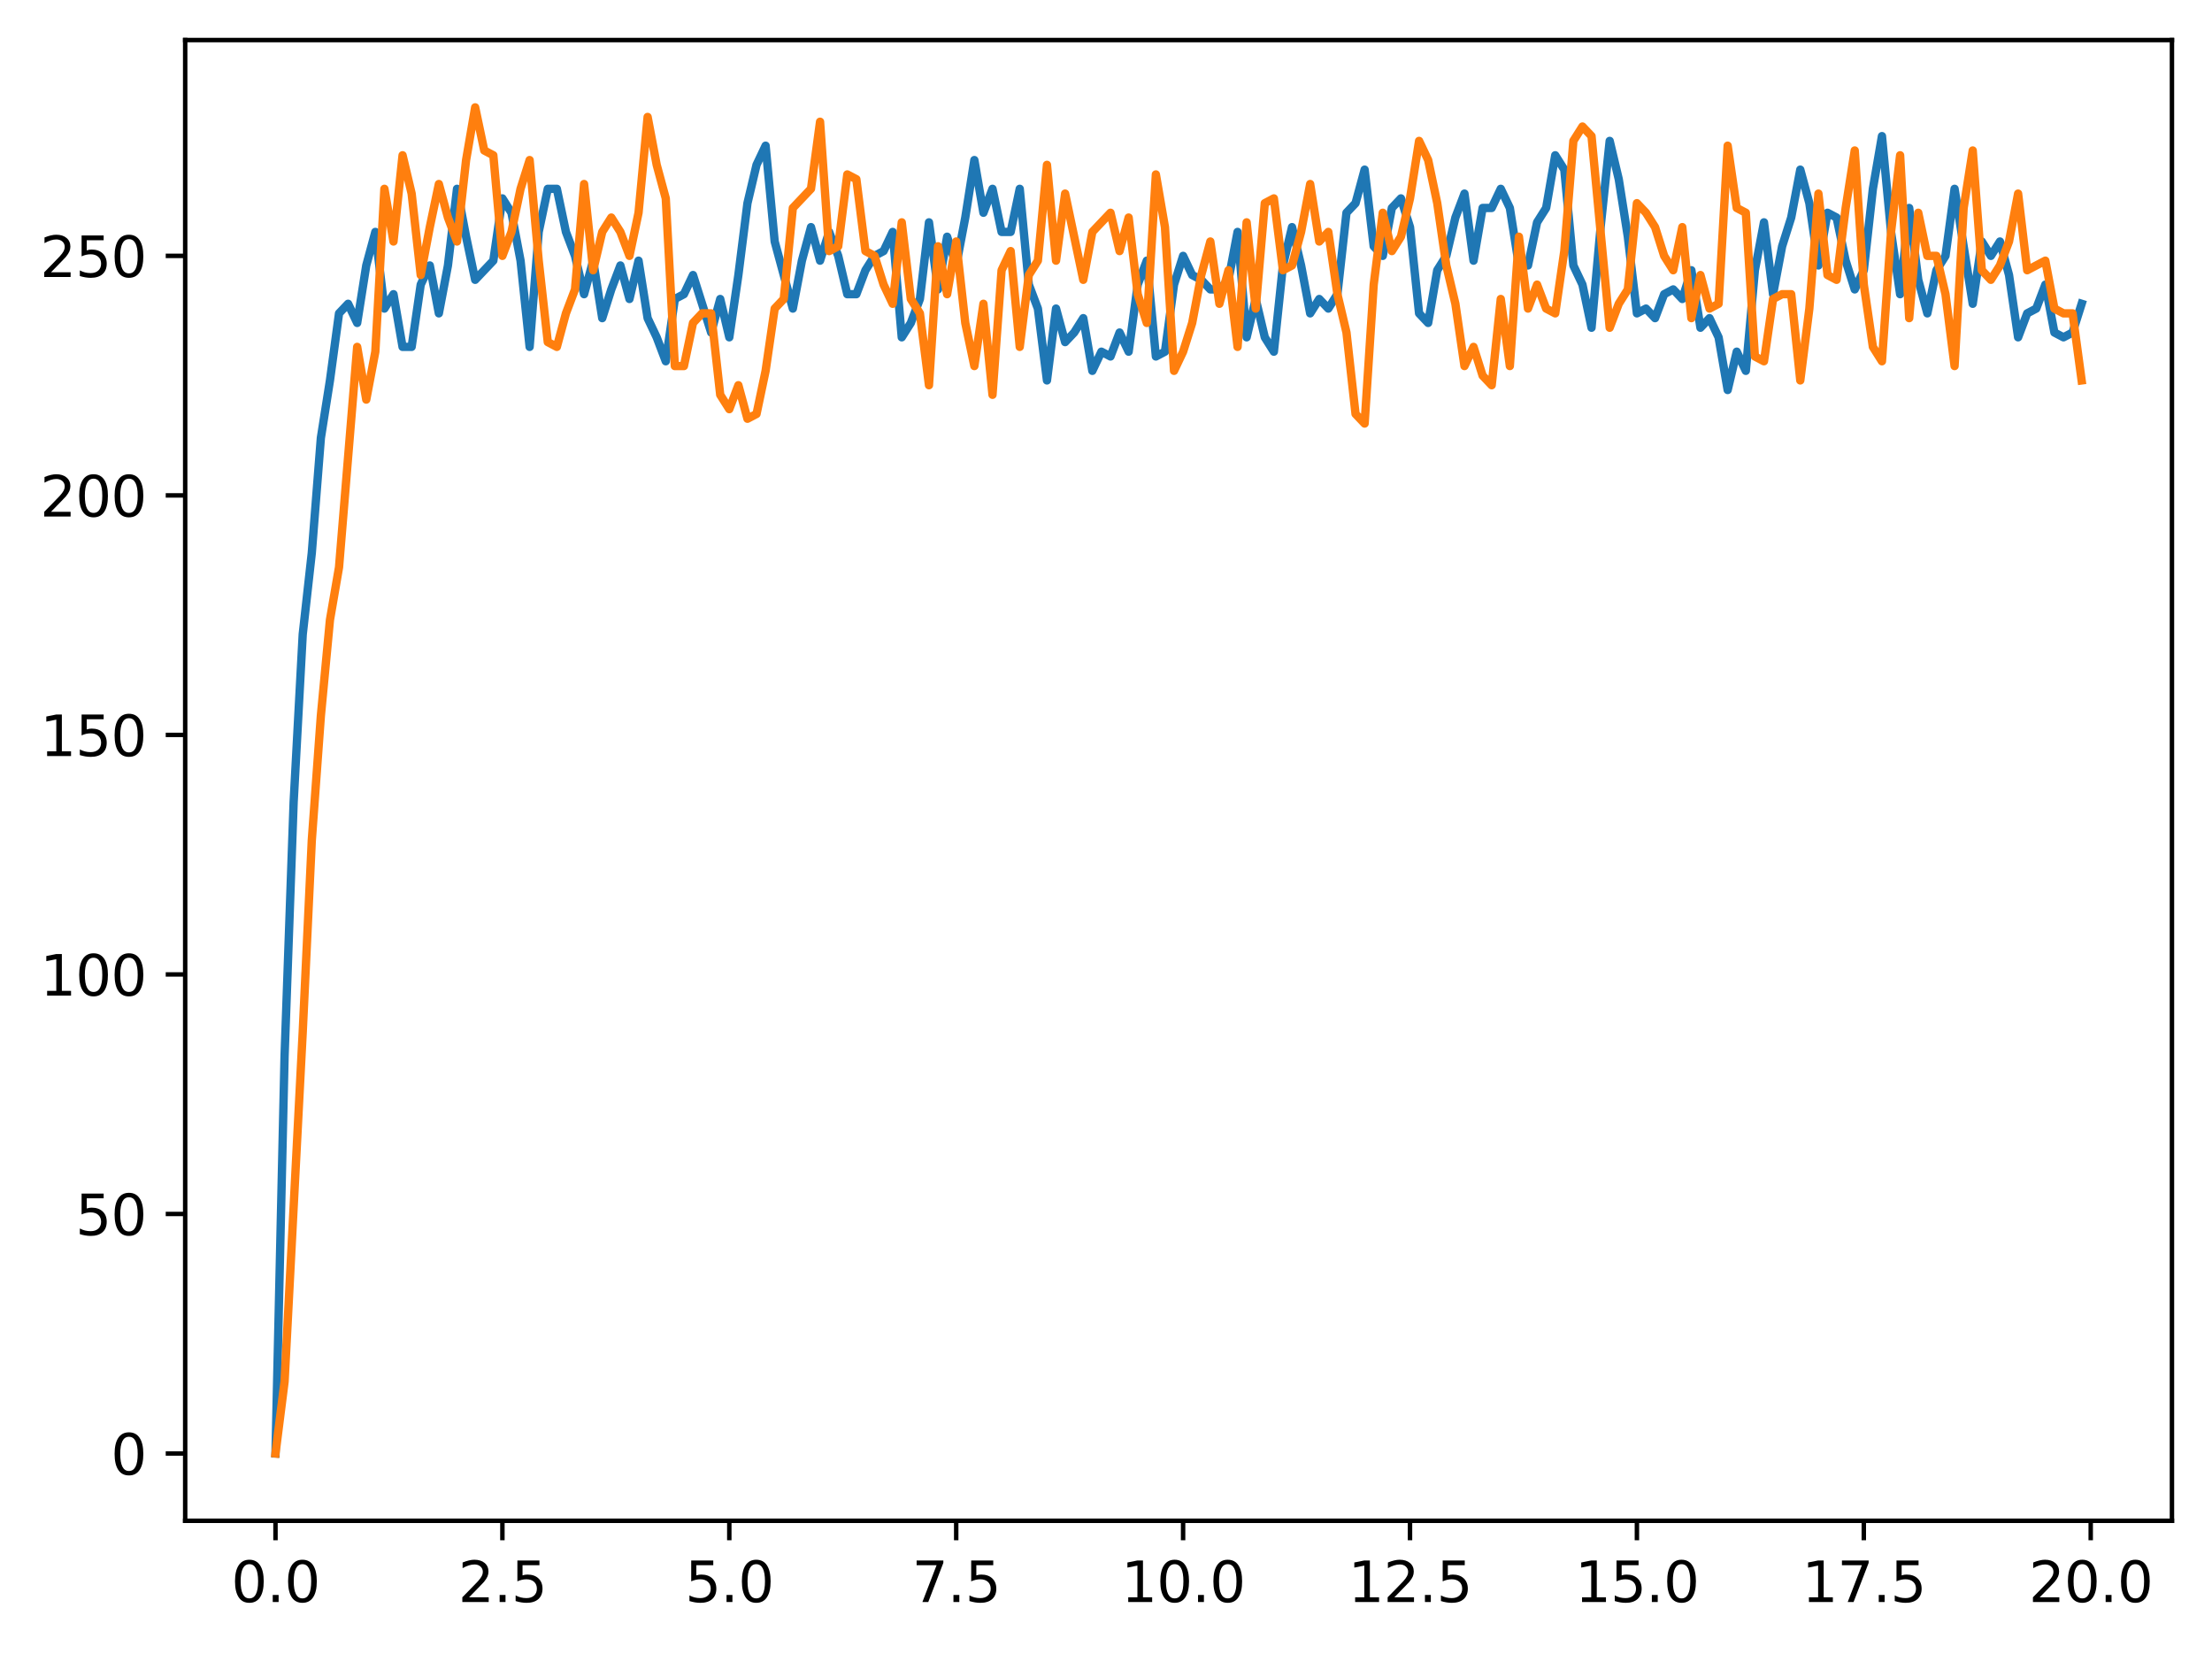 <?xml version="1.0" encoding="utf-8" standalone="no"?>
<!DOCTYPE svg PUBLIC "-//W3C//DTD SVG 1.1//EN"
  "http://www.w3.org/Graphics/SVG/1.1/DTD/svg11.dtd">
<svg xmlns:xlink="http://www.w3.org/1999/xlink" width="397.608pt" height="297.19pt" viewBox="0 0 397.608 297.19" xmlns="http://www.w3.org/2000/svg" version="1.1">
 <defs>
  <style type="text/css">*{stroke-linejoin: round; stroke-linecap: butt}</style>
 </defs>
 <g id="figure_1">
  <g id="patch_1">
   <path d="M 0 297.19 
L 397.608 297.19 
L 397.608 0 
L 0 0 
z
" style="fill: #ffffff"/>
  </g>
  <g id="axes_1">
   <g id="patch_2">
    <path d="M 33.288 273.312 
L 390.408 273.312 
L 390.408 7.2 
L 33.288 7.2 
z
" style="fill: #ffffff"/>
   </g>
   <g id="matplotlib.axis_1">
    <g id="xtick_1">
     <g id="line2d_1">
      <defs>
       <path id="md6dc70128e" d="M 0 0 
L 0 3.5 
" style="stroke: #000000; stroke-width: 0.8"/>
      </defs>
      <g>
       <use xlink:href="#md6dc70128e" x="49.52" y="273.312" style="stroke: #000000; stroke-width: 0.8"/>
      </g>
     </g>
     <g id="text_1">
      <!-- 0.0 -->
      <g transform="translate(41.569 287.91) scale(0.1 -0.1)">
       <defs>
        <path id="DejaVuSans-30" d="M 2034 4250 
Q 1547 4250 1301 3770 
Q 1056 3291 1056 2328 
Q 1056 1369 1301 889 
Q 1547 409 2034 409 
Q 2525 409 2770 889 
Q 3016 1369 3016 2328 
Q 3016 3291 2770 3770 
Q 2525 4250 2034 4250 
z
M 2034 4750 
Q 2819 4750 3233 4129 
Q 3647 3509 3647 2328 
Q 3647 1150 3233 529 
Q 2819 -91 2034 -91 
Q 1250 -91 836 529 
Q 422 1150 422 2328 
Q 422 3509 836 4129 
Q 1250 4750 2034 4750 
z
" transform="scale(0.016)"/>
        <path id="DejaVuSans-2e" d="M 684 794 
L 1344 794 
L 1344 0 
L 684 0 
L 684 794 
z
" transform="scale(0.016)"/>
       </defs>
       <use xlink:href="#DejaVuSans-30"/>
       <use xlink:href="#DejaVuSans-2e" x="63.623"/>
       <use xlink:href="#DejaVuSans-30" x="95.41"/>
      </g>
     </g>
    </g>
    <g id="xtick_2">
     <g id="line2d_2">
      <g>
       <use xlink:href="#md6dc70128e" x="90.306" y="273.312" style="stroke: #000000; stroke-width: 0.8"/>
      </g>
     </g>
     <g id="text_2">
      <!-- 2.5 -->
      <g transform="translate(82.354 287.91) scale(0.1 -0.1)">
       <defs>
        <path id="DejaVuSans-32" d="M 1228 531 
L 3431 531 
L 3431 0 
L 469 0 
L 469 531 
Q 828 903 1448 1529 
Q 2069 2156 2228 2338 
Q 2531 2678 2651 2914 
Q 2772 3150 2772 3378 
Q 2772 3750 2511 3984 
Q 2250 4219 1831 4219 
Q 1534 4219 1204 4116 
Q 875 4013 500 3803 
L 500 4441 
Q 881 4594 1212 4672 
Q 1544 4750 1819 4750 
Q 2544 4750 2975 4387 
Q 3406 4025 3406 3419 
Q 3406 3131 3298 2873 
Q 3191 2616 2906 2266 
Q 2828 2175 2409 1742 
Q 1991 1309 1228 531 
z
" transform="scale(0.016)"/>
        <path id="DejaVuSans-35" d="M 691 4666 
L 3169 4666 
L 3169 4134 
L 1269 4134 
L 1269 2991 
Q 1406 3038 1543 3061 
Q 1681 3084 1819 3084 
Q 2600 3084 3056 2656 
Q 3513 2228 3513 1497 
Q 3513 744 3044 326 
Q 2575 -91 1722 -91 
Q 1428 -91 1123 -41 
Q 819 9 494 109 
L 494 744 
Q 775 591 1075 516 
Q 1375 441 1709 441 
Q 2250 441 2565 725 
Q 2881 1009 2881 1497 
Q 2881 1984 2565 2268 
Q 2250 2553 1709 2553 
Q 1456 2553 1204 2497 
Q 953 2441 691 2322 
L 691 4666 
z
" transform="scale(0.016)"/>
       </defs>
       <use xlink:href="#DejaVuSans-32"/>
       <use xlink:href="#DejaVuSans-2e" x="63.623"/>
       <use xlink:href="#DejaVuSans-35" x="95.41"/>
      </g>
     </g>
    </g>
    <g id="xtick_3">
     <g id="line2d_3">
      <g>
       <use xlink:href="#md6dc70128e" x="131.092" y="273.312" style="stroke: #000000; stroke-width: 0.8"/>
      </g>
     </g>
     <g id="text_3">
      <!-- 5.0 -->
      <g transform="translate(123.14 287.91) scale(0.1 -0.1)">
       <use xlink:href="#DejaVuSans-35"/>
       <use xlink:href="#DejaVuSans-2e" x="63.623"/>
       <use xlink:href="#DejaVuSans-30" x="95.41"/>
      </g>
     </g>
    </g>
    <g id="xtick_4">
     <g id="line2d_4">
      <g>
       <use xlink:href="#md6dc70128e" x="171.877" y="273.312" style="stroke: #000000; stroke-width: 0.8"/>
      </g>
     </g>
     <g id="text_4">
      <!-- 7.5 -->
      <g transform="translate(163.926 287.91) scale(0.1 -0.1)">
       <defs>
        <path id="DejaVuSans-37" d="M 525 4666 
L 3525 4666 
L 3525 4397 
L 1831 0 
L 1172 0 
L 2766 4134 
L 525 4134 
L 525 4666 
z
" transform="scale(0.016)"/>
       </defs>
       <use xlink:href="#DejaVuSans-37"/>
       <use xlink:href="#DejaVuSans-2e" x="63.623"/>
       <use xlink:href="#DejaVuSans-35" x="95.41"/>
      </g>
     </g>
    </g>
    <g id="xtick_5">
     <g id="line2d_5">
      <g>
       <use xlink:href="#md6dc70128e" x="212.663" y="273.312" style="stroke: #000000; stroke-width: 0.8"/>
      </g>
     </g>
     <g id="text_5">
      <!-- 10.0 -->
      <g transform="translate(201.53 287.91) scale(0.1 -0.1)">
       <defs>
        <path id="DejaVuSans-31" d="M 794 531 
L 1825 531 
L 1825 4091 
L 703 3866 
L 703 4441 
L 1819 4666 
L 2450 4666 
L 2450 531 
L 3481 531 
L 3481 0 
L 794 0 
L 794 531 
z
" transform="scale(0.016)"/>
       </defs>
       <use xlink:href="#DejaVuSans-31"/>
       <use xlink:href="#DejaVuSans-30" x="63.623"/>
       <use xlink:href="#DejaVuSans-2e" x="127.246"/>
       <use xlink:href="#DejaVuSans-30" x="159.033"/>
      </g>
     </g>
    </g>
    <g id="xtick_6">
     <g id="line2d_6">
      <g>
       <use xlink:href="#md6dc70128e" x="253.449" y="273.312" style="stroke: #000000; stroke-width: 0.8"/>
      </g>
     </g>
     <g id="text_6">
      <!-- 12.5 -->
      <g transform="translate(242.316 287.91) scale(0.1 -0.1)">
       <use xlink:href="#DejaVuSans-31"/>
       <use xlink:href="#DejaVuSans-32" x="63.623"/>
       <use xlink:href="#DejaVuSans-2e" x="127.246"/>
       <use xlink:href="#DejaVuSans-35" x="159.033"/>
      </g>
     </g>
    </g>
    <g id="xtick_7">
     <g id="line2d_7">
      <g>
       <use xlink:href="#md6dc70128e" x="294.235" y="273.312" style="stroke: #000000; stroke-width: 0.8"/>
      </g>
     </g>
     <g id="text_7">
      <!-- 15.0 -->
      <g transform="translate(283.102 287.91) scale(0.1 -0.1)">
       <use xlink:href="#DejaVuSans-31"/>
       <use xlink:href="#DejaVuSans-35" x="63.623"/>
       <use xlink:href="#DejaVuSans-2e" x="127.246"/>
       <use xlink:href="#DejaVuSans-30" x="159.033"/>
      </g>
     </g>
    </g>
    <g id="xtick_8">
     <g id="line2d_8">
      <g>
       <use xlink:href="#md6dc70128e" x="335.02" y="273.312" style="stroke: #000000; stroke-width: 0.8"/>
      </g>
     </g>
     <g id="text_8">
      <!-- 17.5 -->
      <g transform="translate(323.888 287.91) scale(0.1 -0.1)">
       <use xlink:href="#DejaVuSans-31"/>
       <use xlink:href="#DejaVuSans-37" x="63.623"/>
       <use xlink:href="#DejaVuSans-2e" x="127.246"/>
       <use xlink:href="#DejaVuSans-35" x="159.033"/>
      </g>
     </g>
    </g>
    <g id="xtick_9">
     <g id="line2d_9">
      <g>
       <use xlink:href="#md6dc70128e" x="375.806" y="273.312" style="stroke: #000000; stroke-width: 0.8"/>
      </g>
     </g>
     <g id="text_9">
      <!-- 20.0 -->
      <g transform="translate(364.673 287.91) scale(0.1 -0.1)">
       <use xlink:href="#DejaVuSans-32"/>
       <use xlink:href="#DejaVuSans-30" x="63.623"/>
       <use xlink:href="#DejaVuSans-2e" x="127.246"/>
       <use xlink:href="#DejaVuSans-30" x="159.033"/>
      </g>
     </g>
    </g>
   </g>
   <g id="matplotlib.axis_2">
    <g id="ytick_1">
     <g id="line2d_10">
      <defs>
       <path id="m58886b56ee" d="M 0 0 
L -3.5 0 
" style="stroke: #000000; stroke-width: 0.8"/>
      </defs>
      <g>
       <use xlink:href="#m58886b56ee" x="33.288" y="261.216" style="stroke: #000000; stroke-width: 0.8"/>
      </g>
     </g>
     <g id="text_10">
      <!-- 0 -->
      <g transform="translate(19.925 265.015) scale(0.1 -0.1)">
       <use xlink:href="#DejaVuSans-30"/>
      </g>
     </g>
    </g>
    <g id="ytick_2">
     <g id="line2d_11">
      <g>
       <use xlink:href="#m58886b56ee" x="33.288" y="218.17" style="stroke: #000000; stroke-width: 0.8"/>
      </g>
     </g>
     <g id="text_11">
      <!-- 50 -->
      <g transform="translate(13.562 221.969) scale(0.1 -0.1)">
       <use xlink:href="#DejaVuSans-35"/>
       <use xlink:href="#DejaVuSans-30" x="63.623"/>
      </g>
     </g>
    </g>
    <g id="ytick_3">
     <g id="line2d_12">
      <g>
       <use xlink:href="#m58886b56ee" x="33.288" y="175.123" style="stroke: #000000; stroke-width: 0.8"/>
      </g>
     </g>
     <g id="text_12">
      <!-- 100 -->
      <g transform="translate(7.2 178.923) scale(0.1 -0.1)">
       <use xlink:href="#DejaVuSans-31"/>
       <use xlink:href="#DejaVuSans-30" x="63.623"/>
       <use xlink:href="#DejaVuSans-30" x="127.246"/>
      </g>
     </g>
    </g>
    <g id="ytick_4">
     <g id="line2d_13">
      <g>
       <use xlink:href="#m58886b56ee" x="33.288" y="132.077" style="stroke: #000000; stroke-width: 0.8"/>
      </g>
     </g>
     <g id="text_13">
      <!-- 150 -->
      <g transform="translate(7.2 135.876) scale(0.1 -0.1)">
       <use xlink:href="#DejaVuSans-31"/>
       <use xlink:href="#DejaVuSans-35" x="63.623"/>
       <use xlink:href="#DejaVuSans-30" x="127.246"/>
      </g>
     </g>
    </g>
    <g id="ytick_5">
     <g id="line2d_14">
      <g>
       <use xlink:href="#m58886b56ee" x="33.288" y="89.031" style="stroke: #000000; stroke-width: 0.8"/>
      </g>
     </g>
     <g id="text_14">
      <!-- 200 -->
      <g transform="translate(7.2 92.83) scale(0.1 -0.1)">
       <use xlink:href="#DejaVuSans-32"/>
       <use xlink:href="#DejaVuSans-30" x="63.623"/>
       <use xlink:href="#DejaVuSans-30" x="127.246"/>
      </g>
     </g>
    </g>
    <g id="ytick_6">
     <g id="line2d_15">
      <g>
       <use xlink:href="#m58886b56ee" x="33.288" y="45.985" style="stroke: #000000; stroke-width: 0.8"/>
      </g>
     </g>
     <g id="text_15">
      <!-- 250 -->
      <g transform="translate(7.2 49.784) scale(0.1 -0.1)">
       <use xlink:href="#DejaVuSans-32"/>
       <use xlink:href="#DejaVuSans-35" x="63.623"/>
       <use xlink:href="#DejaVuSans-30" x="127.246"/>
      </g>
     </g>
    </g>
   </g>
   <g id="line2d_16">
    <path d="M 49.52 261.216 
L 51.152 189.759 
L 52.783 144.13 
L 54.415 113.998 
L 56.046 99.362 
L 57.677 78.7 
L 59.309 68.369 
L 60.94 56.316 
L 62.572 54.594 
L 64.203 58.038 
L 65.835 47.707 
L 67.466 41.68 
L 69.097 55.455 
L 70.729 52.872 
L 72.36 62.342 
L 73.992 62.342 
L 75.623 51.15 
L 77.255 47.707 
L 78.886 56.316 
L 80.517 47.707 
L 82.149 33.932 
L 83.78 42.541 
L 85.412 50.289 
L 88.675 46.846 
L 90.306 35.654 
L 91.937 38.236 
L 93.569 46.846 
L 95.2 62.342 
L 96.832 41.68 
L 98.463 33.932 
L 100.095 33.932 
L 101.726 41.68 
L 103.357 45.985 
L 104.989 52.872 
L 106.62 46.846 
L 108.252 57.177 
L 109.883 52.011 
L 111.515 47.707 
L 113.146 53.733 
L 114.777 46.846 
L 116.409 57.177 
L 118.04 60.62 
L 119.672 64.925 
L 121.303 53.733 
L 122.935 52.872 
L 124.566 49.428 
L 127.829 59.759 
L 129.46 53.733 
L 131.092 60.62 
L 132.723 49.428 
L 134.355 36.515 
L 135.986 29.627 
L 137.617 26.183 
L 139.249 43.402 
L 142.512 55.455 
L 144.143 46.846 
L 145.775 40.819 
L 147.406 46.846 
L 149.037 41.68 
L 150.669 45.985 
L 152.3 52.872 
L 153.932 52.872 
L 155.563 48.567 
L 157.195 45.985 
L 158.826 45.124 
L 160.457 41.68 
L 162.089 60.62 
L 163.72 58.038 
L 165.352 53.733 
L 166.983 39.958 
L 168.615 52.011 
L 170.246 42.541 
L 171.877 47.707 
L 173.509 39.097 
L 175.14 28.766 
L 176.772 38.236 
L 178.403 33.932 
L 180.035 41.68 
L 181.666 41.68 
L 183.297 33.932 
L 184.929 51.15 
L 186.56 55.455 
L 188.192 68.369 
L 189.823 55.455 
L 191.455 61.481 
L 193.086 59.759 
L 194.717 57.177 
L 196.349 66.647 
L 197.98 63.203 
L 199.612 64.064 
L 201.243 59.759 
L 202.875 63.203 
L 204.506 51.15 
L 206.137 46.846 
L 207.769 64.064 
L 209.4 63.203 
L 211.032 51.15 
L 212.663 45.985 
L 214.295 49.428 
L 215.926 50.289 
L 217.558 52.011 
L 219.189 52.011 
L 220.82 50.289 
L 222.452 41.68 
L 224.083 60.62 
L 225.715 53.733 
L 227.346 60.62 
L 228.978 63.203 
L 230.609 47.707 
L 232.24 40.819 
L 233.872 47.707 
L 235.503 56.316 
L 237.135 53.733 
L 238.766 55.455 
L 240.398 52.872 
L 242.029 38.236 
L 243.66 36.515 
L 245.292 30.488 
L 246.923 44.263 
L 248.555 45.985 
L 250.186 37.375 
L 251.818 35.654 
L 253.449 40.819 
L 255.08 56.316 
L 256.712 58.038 
L 258.343 48.567 
L 259.975 45.985 
L 261.606 39.097 
L 263.238 34.793 
L 264.869 46.846 
L 266.5 37.375 
L 268.132 37.375 
L 269.763 33.932 
L 271.395 37.375 
L 273.026 47.707 
L 274.658 47.707 
L 276.289 39.958 
L 277.92 37.375 
L 279.552 27.905 
L 281.183 30.488 
L 282.815 47.707 
L 284.446 51.15 
L 286.078 58.899 
L 287.709 40.819 
L 289.34 25.322 
L 290.972 32.21 
L 292.603 42.541 
L 294.235 56.316 
L 295.866 55.455 
L 297.498 57.177 
L 299.129 52.872 
L 300.76 52.011 
L 302.392 53.733 
L 304.023 48.567 
L 305.655 58.899 
L 307.286 57.177 
L 308.918 60.62 
L 310.549 70.091 
L 312.18 63.203 
L 313.812 66.647 
L 315.443 48.567 
L 317.075 39.958 
L 318.706 52.872 
L 320.338 44.263 
L 321.969 39.097 
L 323.6 30.488 
L 325.232 36.515 
L 326.863 47.707 
L 328.495 38.236 
L 330.126 39.097 
L 331.758 46.846 
L 333.389 52.011 
L 335.02 48.567 
L 336.652 33.932 
L 338.283 24.462 
L 339.915 41.68 
L 341.546 52.872 
L 343.178 37.375 
L 344.809 50.289 
L 346.44 56.316 
L 348.072 48.567 
L 349.703 45.985 
L 351.335 33.932 
L 354.598 54.594 
L 356.229 43.402 
L 357.86 45.985 
L 359.492 43.402 
L 361.123 49.428 
L 362.755 60.62 
L 364.386 56.316 
L 366.018 55.455 
L 367.649 51.15 
L 369.28 59.759 
L 370.912 60.62 
L 372.543 59.759 
L 374.175 54.594 
L 374.175 54.594 
" clip-path="url(#p6ce758957d)" style="fill: none; stroke: #1f77b4; stroke-width: 1.5; stroke-linecap: square"/>
   </g>
   <g id="line2d_17">
    <path d="M 49.52 261.216 
L 51.152 248.302 
L 54.415 185.455 
L 56.046 151.018 
L 57.677 128.634 
L 59.309 111.415 
L 60.94 101.945 
L 64.203 62.342 
L 65.835 71.812 
L 67.466 63.203 
L 69.097 33.932 
L 70.729 43.402 
L 72.36 27.905 
L 73.992 34.793 
L 75.623 49.428 
L 77.255 40.819 
L 78.886 33.071 
L 80.517 39.097 
L 82.149 43.402 
L 83.78 28.766 
L 85.412 19.296 
L 87.043 27.044 
L 88.675 27.905 
L 90.306 45.985 
L 91.937 41.68 
L 93.569 33.932 
L 95.2 28.766 
L 96.832 46.846 
L 98.463 61.481 
L 100.095 62.342 
L 101.726 56.316 
L 103.357 52.011 
L 104.989 33.071 
L 106.62 48.567 
L 108.252 41.68 
L 109.883 39.097 
L 111.515 41.68 
L 113.146 45.985 
L 114.777 38.236 
L 116.409 21.018 
L 118.04 29.627 
L 119.672 35.654 
L 121.303 65.786 
L 122.935 65.786 
L 124.566 58.038 
L 126.197 56.316 
L 127.829 56.316 
L 129.46 70.952 
L 131.092 73.534 
L 132.723 69.23 
L 134.355 75.256 
L 135.986 74.395 
L 137.617 66.647 
L 139.249 55.455 
L 140.88 53.733 
L 142.512 37.375 
L 145.775 33.932 
L 147.406 21.879 
L 149.037 45.124 
L 150.669 44.263 
L 152.3 31.349 
L 153.932 32.21 
L 155.563 45.124 
L 157.195 45.985 
L 158.826 51.15 
L 160.457 54.594 
L 162.089 39.958 
L 163.72 53.733 
L 165.352 56.316 
L 166.983 69.23 
L 168.615 44.263 
L 170.246 52.872 
L 171.877 43.402 
L 173.509 58.038 
L 175.14 65.786 
L 176.772 54.594 
L 178.403 70.952 
L 180.035 48.567 
L 181.666 45.124 
L 183.297 62.342 
L 184.929 49.428 
L 186.56 46.846 
L 188.192 29.627 
L 189.823 46.846 
L 191.455 34.793 
L 194.717 50.289 
L 196.349 41.68 
L 199.612 38.236 
L 201.243 45.124 
L 202.875 39.097 
L 204.506 52.872 
L 206.137 58.038 
L 207.769 31.349 
L 209.4 40.819 
L 211.032 66.647 
L 212.663 63.203 
L 214.295 58.038 
L 215.926 49.428 
L 217.558 43.402 
L 219.189 54.594 
L 220.82 48.567 
L 222.452 62.342 
L 224.083 39.958 
L 225.715 55.455 
L 227.346 36.515 
L 228.978 35.654 
L 230.609 48.567 
L 232.24 47.707 
L 233.872 41.68 
L 235.503 33.071 
L 237.135 43.402 
L 238.766 41.68 
L 240.398 52.872 
L 242.029 59.759 
L 243.66 74.395 
L 245.292 76.117 
L 246.923 51.15 
L 248.555 38.236 
L 250.186 45.124 
L 251.818 42.541 
L 253.449 35.654 
L 255.08 25.322 
L 256.712 28.766 
L 258.343 36.515 
L 259.975 47.707 
L 261.606 54.594 
L 263.238 65.786 
L 264.869 62.342 
L 266.5 67.508 
L 268.132 69.23 
L 269.763 53.733 
L 271.395 65.786 
L 273.026 42.541 
L 274.658 55.455 
L 276.289 51.15 
L 277.92 55.455 
L 279.552 56.316 
L 281.183 45.124 
L 282.815 25.322 
L 284.446 22.74 
L 286.078 24.462 
L 289.34 58.899 
L 290.972 54.594 
L 292.603 52.011 
L 294.235 36.515 
L 295.866 38.236 
L 297.498 40.819 
L 299.129 45.985 
L 300.76 48.567 
L 302.392 40.819 
L 304.023 57.177 
L 305.655 49.428 
L 307.286 55.455 
L 308.918 54.594 
L 310.549 26.183 
L 312.18 37.375 
L 313.812 38.236 
L 315.443 64.064 
L 317.075 64.925 
L 318.706 53.733 
L 320.338 52.872 
L 321.969 52.872 
L 323.6 68.369 
L 325.232 55.455 
L 326.863 34.793 
L 328.495 49.428 
L 330.126 50.289 
L 331.758 37.375 
L 333.389 27.044 
L 335.02 51.15 
L 336.652 62.342 
L 338.283 64.925 
L 339.915 41.68 
L 341.546 27.905 
L 343.178 57.177 
L 344.809 38.236 
L 346.44 45.985 
L 348.072 45.985 
L 349.703 52.872 
L 351.335 65.786 
L 352.966 37.375 
L 354.598 27.044 
L 356.229 48.567 
L 357.86 50.289 
L 359.492 47.707 
L 361.123 43.402 
L 362.755 34.793 
L 364.386 48.567 
L 367.649 46.846 
L 369.28 55.455 
L 370.912 56.316 
L 372.543 56.316 
L 374.175 68.369 
L 374.175 68.369 
" clip-path="url(#p6ce758957d)" style="fill: none; stroke: #ff7f0e; stroke-width: 1.5; stroke-linecap: square"/>
   </g>
   <g id="patch_3">
    <path d="M 33.288 273.312 
L 33.288 7.2 
" style="fill: none; stroke: #000000; stroke-width: 0.8; stroke-linejoin: miter; stroke-linecap: square"/>
   </g>
   <g id="patch_4">
    <path d="M 390.408 273.312 
L 390.408 7.2 
" style="fill: none; stroke: #000000; stroke-width: 0.8; stroke-linejoin: miter; stroke-linecap: square"/>
   </g>
   <g id="patch_5">
    <path d="M 33.288 273.312 
L 390.408 273.312 
" style="fill: none; stroke: #000000; stroke-width: 0.8; stroke-linejoin: miter; stroke-linecap: square"/>
   </g>
   <g id="patch_6">
    <path d="M 33.288 7.2 
L 390.408 7.2 
" style="fill: none; stroke: #000000; stroke-width: 0.8; stroke-linejoin: miter; stroke-linecap: square"/>
   </g>
  </g>
 </g>
 <defs>
  <clipPath id="p6ce758957d">
   <rect x="33.288" y="7.2" width="357.12" height="266.112"/>
  </clipPath>
 </defs>
</svg>
